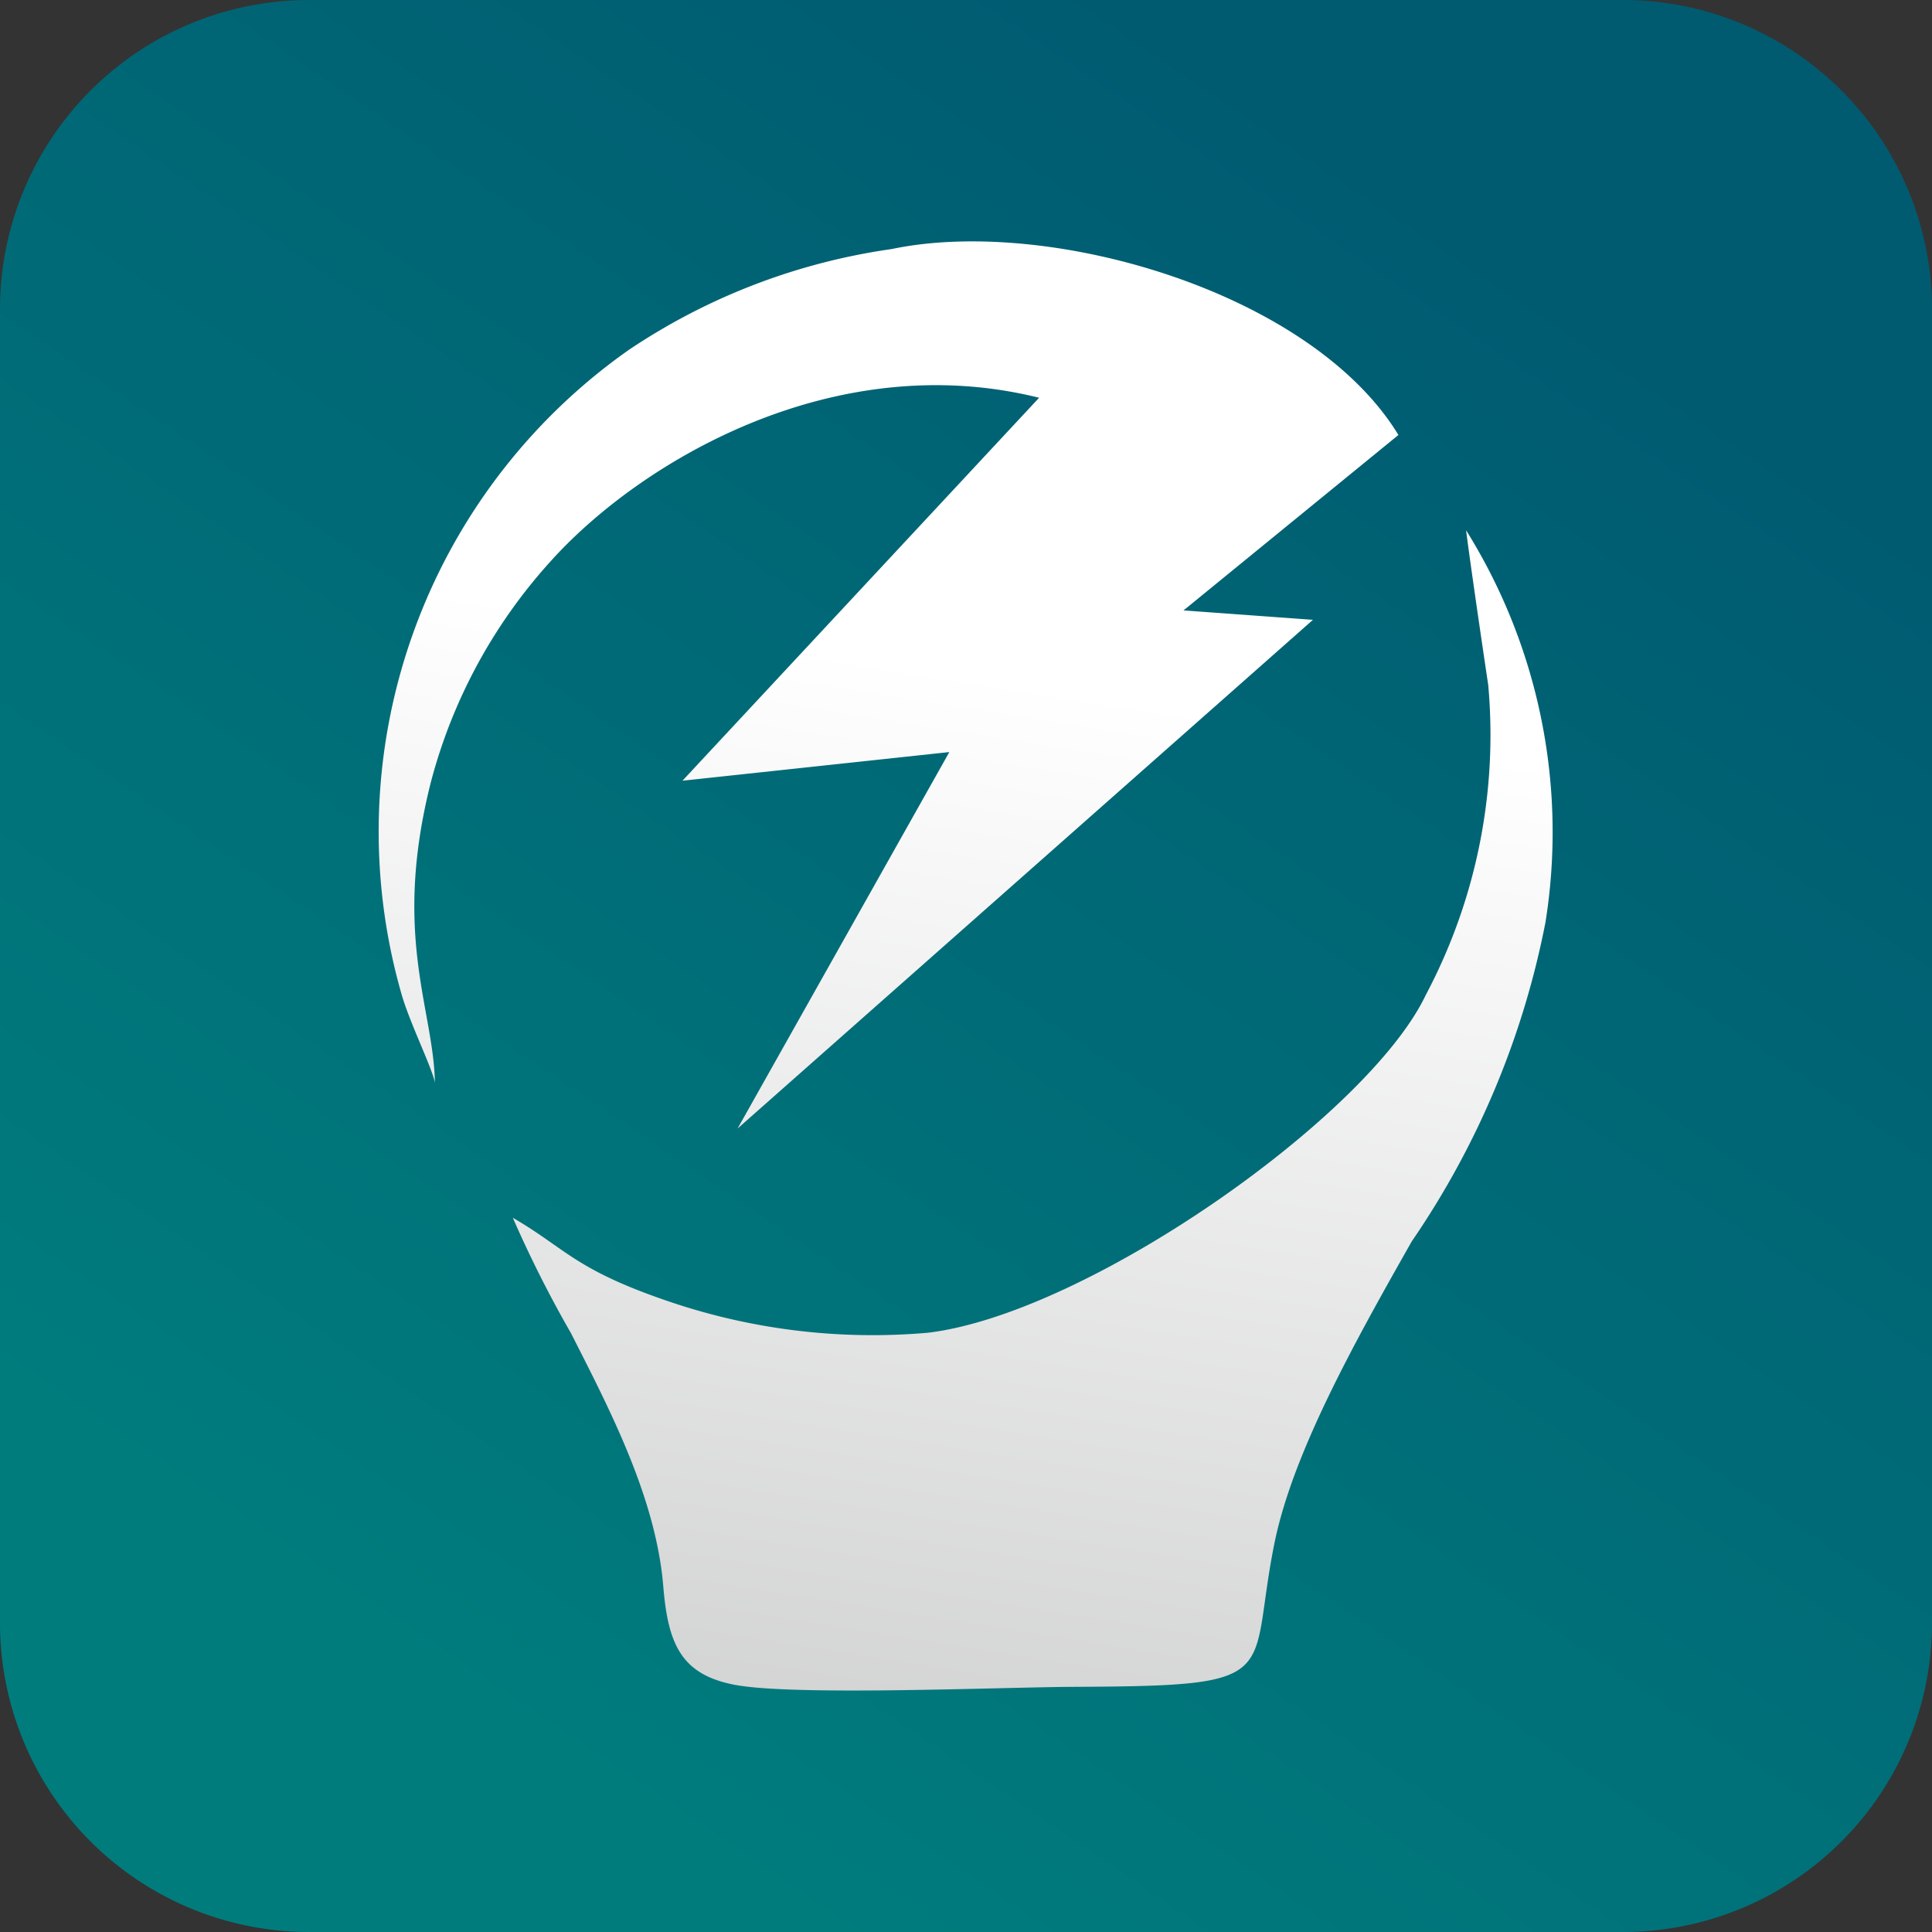 <svg xmlns="http://www.w3.org/2000/svg" width="56" height="56" viewBox="0 0 56 56"><rect x="0" y="0" width="56" height="56" fill="#333333" stroke="none"/><defs><style>.a{fill:url(#a);}.b{fill-rule:evenodd;fill:url(#b);}</style><linearGradient id="a" x1="0.755" y1="0.123" x2="0.246" y2="0.877" gradientUnits="objectBoundingBox"><stop offset="0" stop-color="#005b71"/><stop offset="1" stop-color="#007c7d"/></linearGradient><linearGradient id="b" x1="0.512" y1="0.31" x2="0.395" y2="1.241" gradientUnits="objectBoundingBox"><stop offset="0" stop-color="#fff"/><stop offset="1" stop-color="#c5c6c6"/></linearGradient></defs><g transform="translate(-972.044 -189)"><path class="a" d="M8.96,0H47.04A8.96,8.96,0,0,1,56,8.96V47.04A8.96,8.96,0,0,1,47.04,56H8.96A8.96,8.96,0,0,1,0,47.04V8.96A8.96,8.96,0,0,1,8.96,0Z" transform="translate(972.044 189)"/><path class="b" d="M107.409,802.117a18.331,18.331,0,0,1-7.645-.944c-2.625-.906-2.881-1.5-4.408-2.387a34.216,34.216,0,0,0,1.686,3.346c1.124,2.215,2.465,4.773,2.676,7.344.137,1.663.517,2.539,2.036,2.842,1.684.338,7.758.074,9.883.065,6.195-.026,5.007-.262,5.794-4.156.529-2.617,2.319-5.824,3.982-8.757a24.669,24.669,0,0,0,3.874-9.241,16.517,16.517,0,0,0-2.3-11.37q.171,1.32.642,4.487a16.087,16.087,0,0,1-1.81,8.983c-1.659,3.494-9.777,9.22-14.413,9.788Zm.6-16.829-7.735.83,10.337-11.1c-6-1.492-11.614,1.893-14.176,4.759a15.309,15.309,0,0,0-3.454,6.383c-1.126,4.45.08,6.569.117,8.715-.064-.4-.749-1.779-.974-2.593a17.073,17.073,0,0,1,6.594-18.651,18.261,18.261,0,0,1,7.613-2.922h0c4.573-.96,12.17,1.24,14.695,5.388l-6.229,5.085,3.751.273L101.871,796.2Z" transform="translate(891.552 -574.489)"/></g></svg>